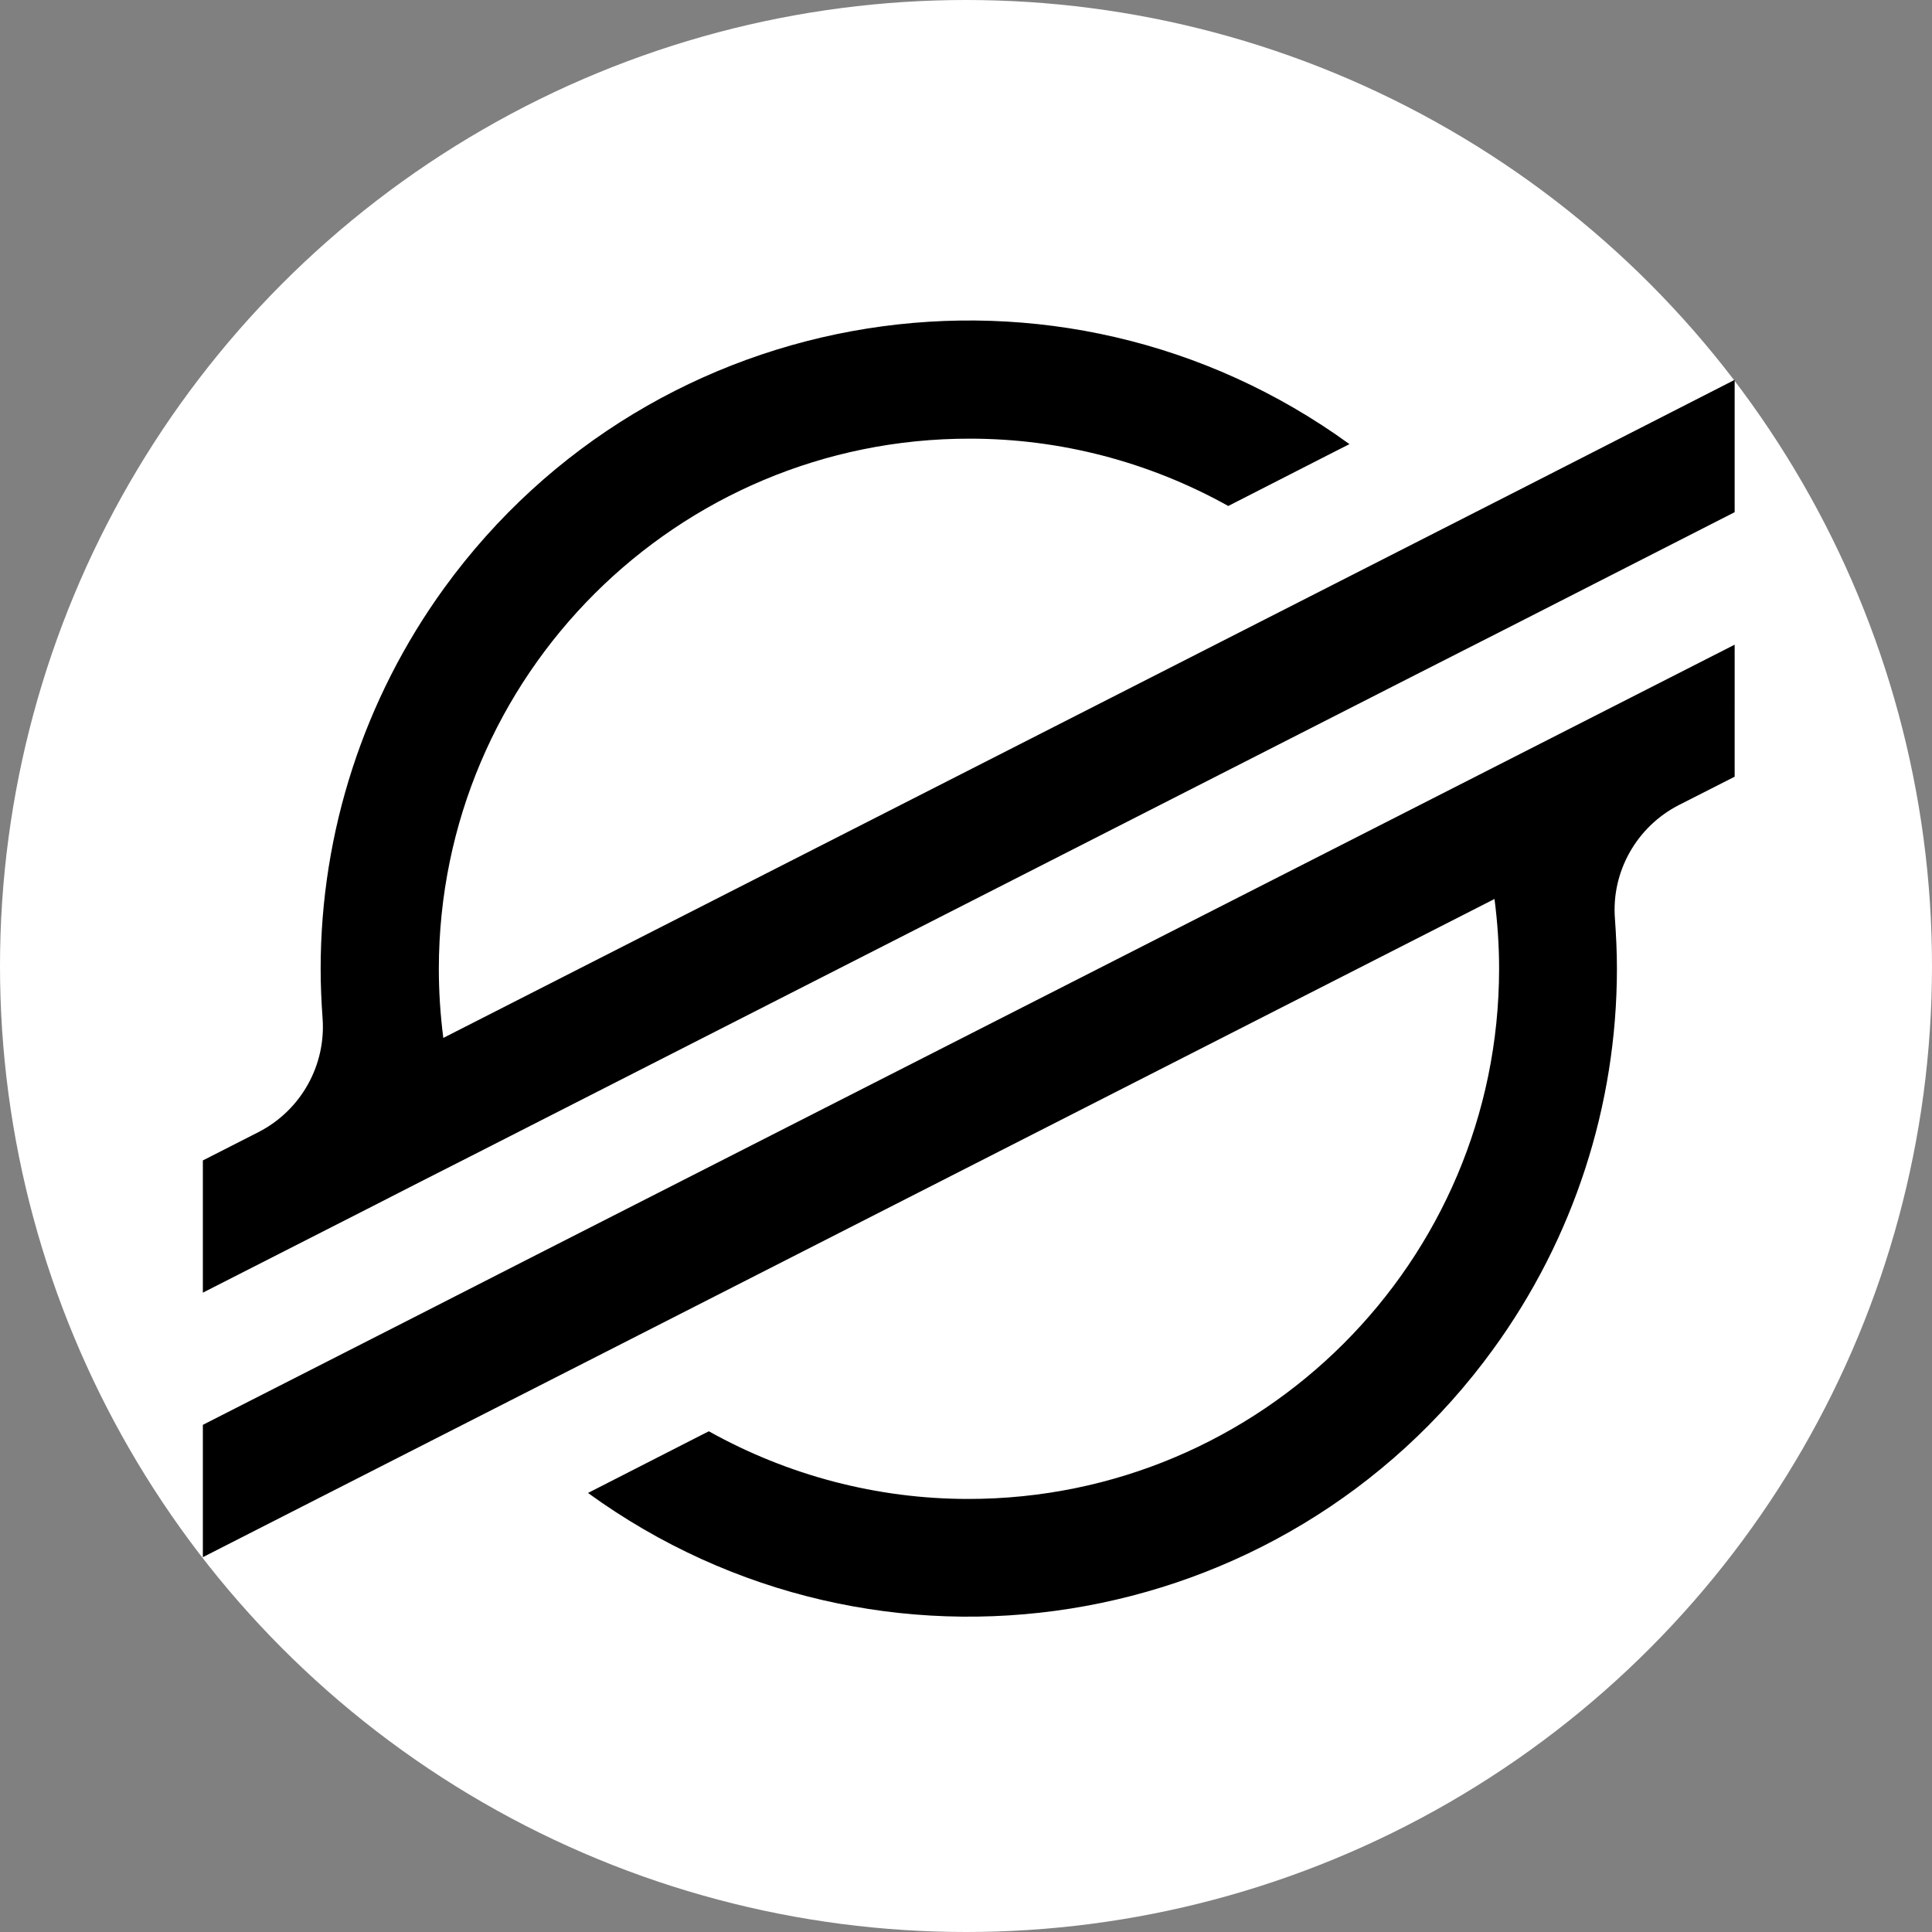 <?xml version="1.0" encoding="utf-8"?>
<!-- Generator: Adobe Illustrator 16.0.0, SVG Export Plug-In . SVG Version: 6.00 Build 0)  -->
<!DOCTYPE svg PUBLIC "-//W3C//DTD SVG 1.1//EN" "http://www.w3.org/Graphics/SVG/1.1/DTD/svg11.dtd">
<svg version="1.1" id="Capa_1" xmlns="http://www.w3.org/2000/svg" xmlns:xlink="http://www.w3.org/1999/xlink" x="0px" y="0px"
	 width="700px" height="700px" viewBox="0 0 700 700" enable-background="new 0 0 700 700" xml:space="preserve">
<rect x="0" y="0" width="700" height="700" fill="#808080" stroke="none"/>
<circle fill="#FFFFFF" cx="350" cy="350" r="350"/>
<g id="Layer_2">
	<g id="Layer_1-2">
		<path d="M550.16,177.629l-66.797,34.022L160.624,376.057c-1.084-8.373-1.626-16.723-1.626-25.146
			c0.137-106.155,86.32-192.124,192.476-191.975c32.785,0.011,64.873,8.411,93.547,24.39l38.195-19.509l5.726-2.896
			c-104.988-76.183-251.808-52.849-327.991,52.122c-29.068,40.106-44.77,88.408-44.77,137.957c0,5.984,0.261,11.939,0.691,17.865
			c1.286,17.137-7.846,33.42-23.185,41.303L73.5,420.449v47.903l59.393-30.245l0,0l19.228-9.831l18.944-9.623l0,0l340.148-173.313
			l38.302-19.467l78.984-40.298v-47.944L550.16,177.629z"/>
		<path d="M628.5,233.578L190.413,456.659l-38.232,19.514L73.5,516.248v47.941l78.141-39.818l66.799-34.021l323.046-164.631
			c1.084,8.372,1.668,16.821,1.668,25.282c-0.049,106.156-86.201,192.13-192.382,192.096c-32.91,0-65.212-8.475-93.934-24.512
			l-2.324,1.162l-41.469,21.182c104.959,76.202,251.784,52.892,327.944-52.048c29.166-40.107,44.836-88.354,44.856-137.88
			c0-6.054-0.297-12.107-0.718-18.072c-1.354-17.128,7.887-33.405,23.143-41.232l20.23-10.282V233.578z"/>
	</g>
</g>
</svg>
